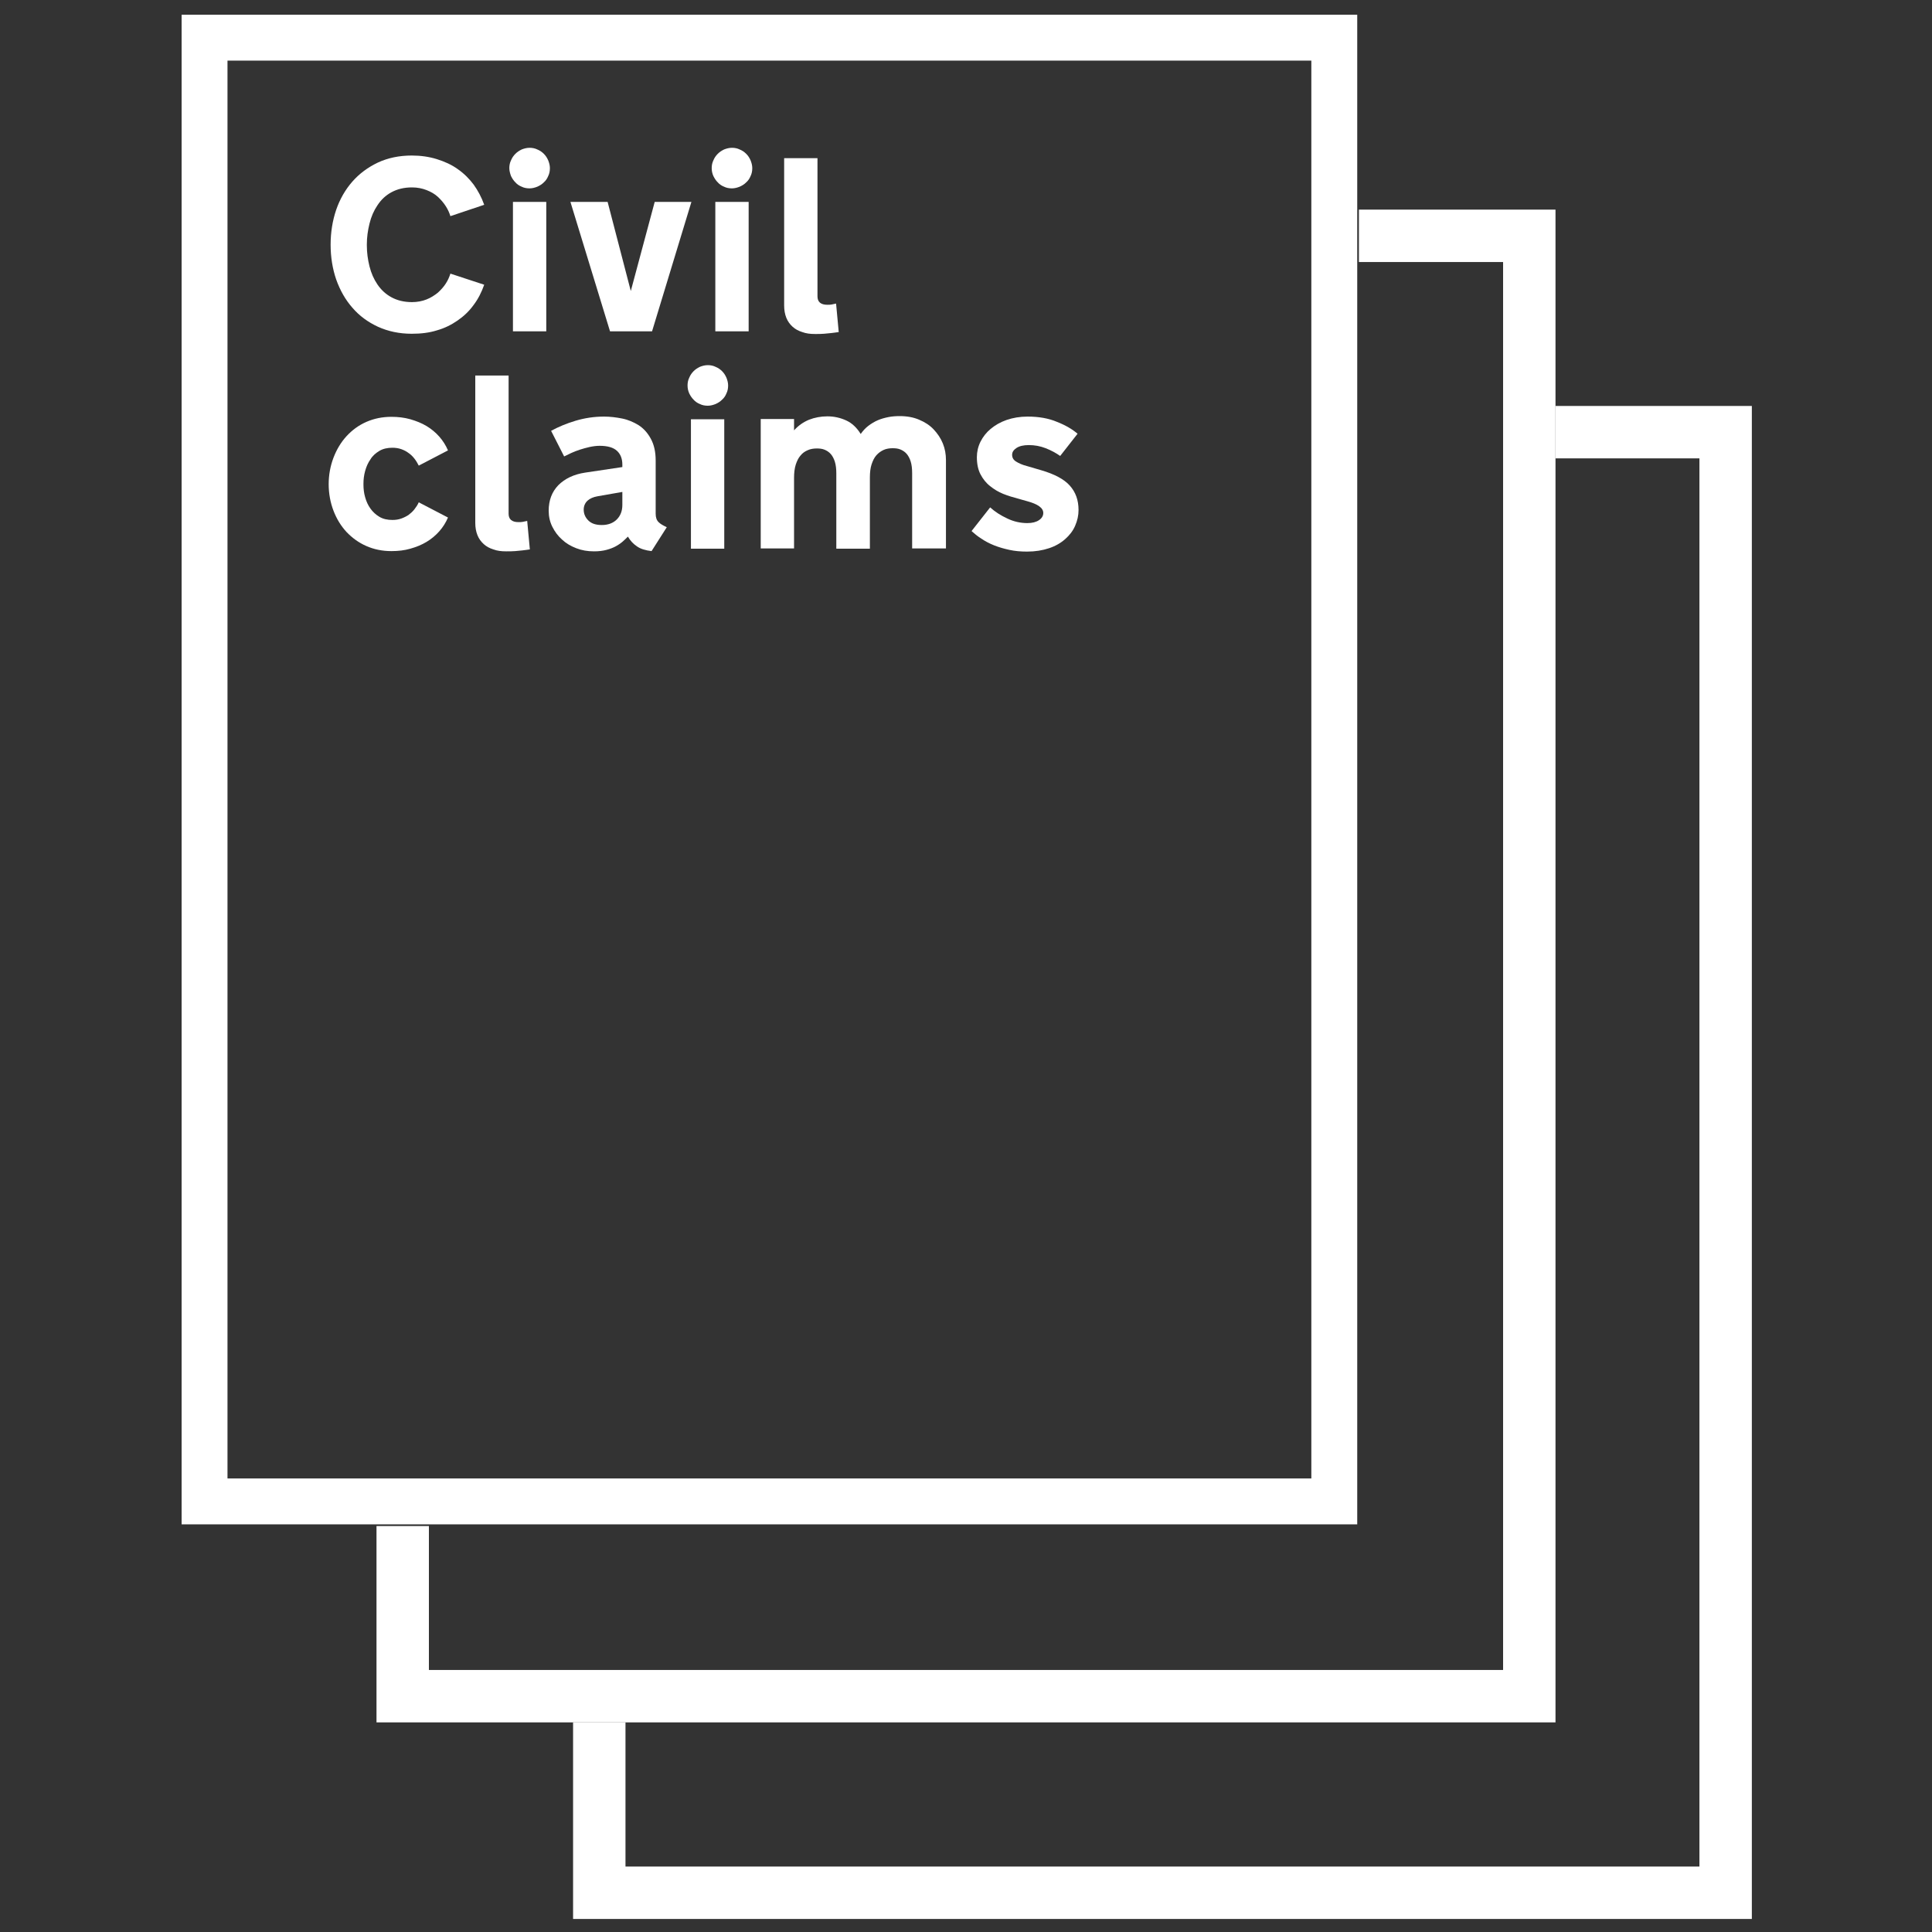 <?xml version="1.0" encoding="utf-8"?>
<!-- Generator: Adobe Illustrator 18.0.0, SVG Export Plug-In . SVG Version: 6.00 Build 0)  -->
<!DOCTYPE svg PUBLIC "-//W3C//DTD SVG 1.1//EN" "http://www.w3.org/Graphics/SVG/1.1/DTD/svg11.dtd">
<svg version="1.1" id="Layer_1" xmlns="http://www.w3.org/2000/svg" xmlns:xlink="http://www.w3.org/1999/xlink" x="0px" y="0px"
	 viewBox="0 0 800 800" enable-background="new 0 0 800 800" xml:space="preserve">
<rect x="0" y="0" width="800" height="800" fill="#333333" stroke="none"/>
<g>
	<g>
		<defs>
			<rect id="SVGID_1_" x="74.6" y="5.4" width="650.8" height="789.2"/>
		</defs>
		<clipPath id="SVGID_2_">
			<use xlink:href="#SVGID_1_"  overflow="visible"/>
		</clipPath>
		
			<rect x="84.7" y="15.6" clip-path="url(#SVGID_2_)" fill="none" stroke="#FFFFFF" stroke-width="19" stroke-miterlimit="10" width="467.8" height="606.1"/>
	</g>
</g>
<polygon fill="#FFFFFF" points="155.9,713.2 155.9,631.9 177.6,631.9 177.6,691.5 622.4,691.5 622.4,108.5 562.7,108.5 562.7,86.8 
	644.1,86.8 644.1,713.2 "/>
<polygon fill="#FFFFFF" points="644.1,168.1 644.1,189.8 703.7,189.8 703.7,772.9 259,772.9 259,713.2 237.3,713.2 237.3,794.6 
	725.4,794.6 725.4,168.1 "/>
<g>
	<path fill="#FFFFFF" d="M136.9,101.3c0-5.1,0.8-10,2.3-14.4s3.8-8.4,6.7-11.7c2.9-3.3,6.4-5.9,10.6-7.9c4.1-1.9,8.8-2.9,14-2.9
		c3.7,0,7.2,0.5,10.4,1.5c3.2,1,6.1,2.3,8.6,4.1c2.6,1.8,4.7,3.9,6.6,6.4c1.8,2.5,3.3,5.3,4.4,8.4l-14,4.7c-0.4-1.3-1-2.7-1.9-4.1
		c-0.9-1.4-2-2.7-3.3-3.9c-1.3-1.2-2.9-2.1-4.7-2.8c-1.8-0.7-3.8-1.1-6-1.1c-3.3,0-6.1,0.7-8.5,2s-4.3,3.1-5.8,5.4
		c-1.5,2.2-2.6,4.7-3.3,7.6c-0.7,2.8-1.1,5.7-1.1,8.6v0.4c0,3,0.4,5.9,1.1,8.7c0.7,2.8,1.8,5.3,3.3,7.5c1.5,2.2,3.4,4,5.8,5.3
		s5.2,2,8.5,2c2.2,0,4.2-0.4,6-1.1c1.8-0.7,3.3-1.7,4.7-2.8c1.3-1.2,2.4-2.4,3.3-3.8c0.9-1.4,1.5-2.8,1.9-4.1l14,4.6
		c-1.1,3.1-2.5,5.9-4.4,8.4c-1.8,2.5-4,4.6-6.6,6.4c-2.6,1.8-5.4,3.2-8.6,4.1c-3.2,1-6.6,1.4-10.4,1.4c-5.2,0-9.8-1-14-2.9
		c-4.1-1.9-7.7-4.5-10.6-7.9c-2.9-3.3-5.1-7.2-6.7-11.7C137.7,111.3,136.9,106.5,136.9,101.3z"/>
	<path fill="#FFFFFF" d="M210.9,69.6c0-1.1,0.2-2.2,0.7-3.2c0.4-1,1-1.9,1.8-2.7c0.8-0.8,1.6-1.3,2.6-1.8c1-0.4,2.1-0.7,3.3-0.7
		c1.1,0,2.2,0.2,3.2,0.7c1,0.4,1.9,1,2.7,1.8s1.3,1.6,1.8,2.7c0.4,1,0.7,2.1,0.7,3.2c0,1.2-0.2,2.3-0.7,3.3c-0.4,1-1,1.9-1.8,2.6
		c-0.8,0.8-1.6,1.3-2.7,1.8c-1,0.4-2.1,0.7-3.2,0.7c-1.2,0-2.3-0.2-3.3-0.7c-1-0.4-1.9-1-2.6-1.8c-0.8-0.8-1.3-1.6-1.8-2.6
		C211.2,71.8,210.9,70.7,210.9,69.6z M226.2,137.2h-13.8V83.6h13.8V137.2z"/>
	<path fill="#FFFFFF" d="M252.6,137.2l-16.4-53.6h15.4l9.6,36.9l9.9-36.9h15.2l-16.3,53.6H252.6z"/>
	<path fill="#FFFFFF" d="M294.7,69.6c0-1.1,0.2-2.2,0.7-3.2c0.4-1,1-1.9,1.8-2.7c0.8-0.8,1.6-1.3,2.6-1.8c1-0.4,2.1-0.7,3.3-0.7
		c1.1,0,2.2,0.2,3.2,0.7c1,0.4,1.9,1,2.7,1.8s1.3,1.6,1.8,2.7c0.4,1,0.7,2.1,0.7,3.2c0,1.2-0.2,2.3-0.7,3.3c-0.4,1-1,1.9-1.8,2.6
		c-0.8,0.8-1.6,1.3-2.7,1.8c-1,0.4-2.1,0.7-3.2,0.7c-1.2,0-2.3-0.2-3.3-0.7c-1-0.4-1.9-1-2.6-1.8c-0.8-0.8-1.3-1.6-1.8-2.6
		C294.9,71.8,294.7,70.7,294.7,69.6z M310,137.2h-13.8V83.6H310V137.2z"/>
	<path fill="#FFFFFF" d="M324.7,65.5h13.8v57.2c0,1.1,0.3,2,1,2.6c0.7,0.6,1.7,0.9,3.1,0.9c0.7,0,1.2,0,1.7-0.1
		c0.5-0.1,1.1-0.2,1.9-0.4l1.1,11.8c-0.9,0.1-1.9,0.3-3,0.4c-0.9,0.1-1.9,0.2-3.1,0.3c-1.2,0.1-2.4,0.1-3.7,0.1
		c-2,0-3.7-0.2-5.3-0.8c-1.6-0.5-2.9-1.2-4-2.2c-1.1-1-2-2.2-2.6-3.7c-0.6-1.5-0.9-3.2-0.9-5.1V65.5z"/>
	<path fill="#FFFFFF" d="M150.5,200.7c0,1.7,0.2,3.5,0.7,5.2c0.5,1.8,1.2,3.3,2.2,4.7c1,1.4,2.2,2.5,3.7,3.4
		c1.5,0.9,3.3,1.3,5.4,1.3c1.4,0,2.6-0.2,3.7-0.6c1.1-0.4,2.1-0.9,3-1.5c0.9-0.7,1.7-1.4,2.4-2.3c0.7-0.9,1.3-1.8,1.8-2.9l12.1,6.3
		c-0.9,2.1-2.1,4-3.6,5.7c-1.5,1.7-3.3,3.2-5.3,4.4c-2,1.2-4.2,2.1-6.7,2.8c-2.4,0.7-5,1-7.8,1c-3.8,0-7.2-0.7-10.4-2.1
		c-3.2-1.4-5.9-3.4-8.2-5.8c-2.3-2.5-4.1-5.4-5.4-8.8c-1.3-3.4-2-7.1-2-11c0-3.9,0.7-7.6,2-11c1.3-3.4,3.1-6.4,5.4-8.9
		c2.3-2.5,5-4.5,8.2-5.9c3.2-1.4,6.6-2.1,10.4-2.1c2.7,0,5.3,0.3,7.8,1c2.4,0.7,4.7,1.6,6.7,2.8c2,1.2,3.8,2.7,5.3,4.4
		c1.5,1.7,2.7,3.6,3.6,5.7l-12.1,6.3c-0.5-1-1.1-2-1.8-2.9c-0.7-0.9-1.5-1.7-2.4-2.3c-0.9-0.7-1.9-1.2-3-1.6
		c-1.1-0.4-2.4-0.6-3.7-0.6c-2.1,0-3.9,0.4-5.4,1.3c-1.5,0.9-2.8,2-3.7,3.5c-1,1.4-1.7,3-2.2,4.8c-0.5,1.8-0.7,3.5-0.7,5.3V200.7z"
		/>
	<path fill="#FFFFFF" d="M196.8,155.5h13.8v57.2c0,1.1,0.3,2,1,2.6c0.7,0.6,1.7,0.9,3.1,0.9c0.7,0,1.2,0,1.7-0.1
		c0.5-0.1,1.1-0.2,1.9-0.4l1.1,11.8c-0.9,0.1-1.9,0.3-3,0.4c-0.9,0.1-1.9,0.2-3.1,0.3c-1.2,0.1-2.4,0.1-3.7,0.1
		c-2,0-3.7-0.2-5.3-0.8c-1.6-0.5-2.9-1.2-4-2.2c-1.1-1-2-2.2-2.6-3.7c-0.6-1.5-0.9-3.2-0.9-5.1V155.5z"/>
	<path fill="#FFFFFF" d="M260,222.2c-0.6,0.6-1.3,1.3-2.1,2c-0.8,0.7-1.8,1.4-2.9,2c-1.1,0.6-2.4,1.1-3.9,1.5
		c-1.5,0.4-3.2,0.6-5.1,0.6c-2.7,0-5.1-0.4-7.4-1.3s-4.2-2-5.9-3.6c-1.7-1.5-3-3.3-4-5.3c-1-2-1.5-4.2-1.5-6.6c0-4.3,1.3-7.8,4-10.6
		c2.7-2.7,6.4-4.5,11.1-5.2l15.4-2.3v-1c0-2.4-0.7-4.3-2.2-5.7c-1.5-1.4-3.9-2.1-7.2-2.1c-1.4,0-2.8,0.2-4.2,0.5
		c-1.4,0.3-2.7,0.7-4,1.1c-1.3,0.4-2.5,0.9-3.6,1.4c-1.1,0.5-2.1,1-2.9,1.4l-5.4-10.6c3.1-1.7,6.5-3.1,10.2-4.2s7.6-1.7,11.7-1.7
		c2.5,0,5,0.3,7.5,0.8c2.5,0.5,4.8,1.5,6.9,2.8c2.1,1.4,3.7,3.2,5,5.6c1.3,2.4,2,5.3,2,9v22c0,1.6,0.4,2.7,1.2,3.5
		c0.8,0.8,1.9,1.4,3.4,2.1l-6.3,9.9c-2.5-0.3-4.6-0.9-6.1-2C262.2,225.2,261,223.9,260,222.2z M247.4,205.5
		c-1.7,0.3-3.1,0.9-4.1,1.8c-1,0.9-1.6,2.2-1.6,3.7c0,1.7,0.6,3.2,1.9,4.5c1.3,1.3,3.1,1.9,5.6,1.9c2.6,0,4.7-0.8,6.2-2.3
		c1.5-1.5,2.3-3.5,2.3-6v-5.4L247.4,205.5z"/>
	<path fill="#FFFFFF" d="M284.7,159.6c0-1.1,0.2-2.2,0.7-3.2c0.4-1,1-1.9,1.8-2.7c0.8-0.8,1.6-1.3,2.6-1.8c1-0.4,2.1-0.7,3.3-0.7
		c1.1,0,2.2,0.2,3.2,0.7c1,0.4,1.9,1,2.7,1.8s1.3,1.6,1.8,2.7c0.4,1,0.7,2.1,0.7,3.2c0,1.2-0.2,2.3-0.7,3.3c-0.4,1-1,1.9-1.8,2.6
		c-0.8,0.8-1.6,1.3-2.7,1.8c-1,0.4-2.1,0.7-3.2,0.7c-1.2,0-2.3-0.2-3.3-0.7c-1-0.4-1.9-1-2.6-1.8c-0.8-0.8-1.3-1.6-1.8-2.6
		C284.9,161.8,284.7,160.7,284.7,159.6z M299.9,227.2h-13.8v-53.6h13.8V227.2z"/>
	<path fill="#FFFFFF" d="M360.1,227.2h-13.8v-31.2c0-1.9-0.2-3.5-0.6-4.8c-0.4-1.3-1-2.4-1.7-3.2c-0.7-0.8-1.6-1.4-2.6-1.8
		c-1-0.4-2-0.5-3.2-0.5c-1.3,0-2.6,0.2-3.7,0.7c-1.2,0.5-2.2,1.2-3,2.2c-0.9,1-1.5,2.3-2,3.8c-0.5,1.6-0.7,3.4-0.7,5.5v29.2h-13.8
		v-53.6h13.8v4.7c1.8-2,3.8-3.4,6.2-4.4c2.3-0.9,4.9-1.4,7.6-1.4c2.8,0,5.4,0.6,7.8,1.7c2.4,1.1,4.4,3,6,5.6c0.9-1.3,2-2.5,3.2-3.4
		c1.2-0.9,2.5-1.7,3.9-2.3c1.4-0.6,2.9-1,4.4-1.3c1.5-0.3,3.1-0.4,4.7-0.4c3,0,5.7,0.5,8,1.5c2.4,1,4.4,2.3,6,4
		c1.6,1.7,2.9,3.6,3.8,5.8c0.9,2.2,1.3,4.5,1.3,6.9v36.6h-14v-31.2c0-1.9-0.2-3.5-0.6-4.8c-0.4-1.3-1-2.4-1.7-3.2
		c-0.7-0.8-1.6-1.4-2.6-1.8c-1-0.4-2-0.5-3.2-0.5c-1.3,0-2.6,0.2-3.7,0.7c-1.1,0.5-2.1,1.2-3,2.2c-0.9,1-1.5,2.3-2,3.8
		s-0.7,3.4-0.7,5.5V227.2z"/>
	<path fill="#FFFFFF" d="M410,210.1c2,1.8,4.3,3.3,7.1,4.6c2.7,1.3,5.5,1.9,8.3,1.9c2,0,3.6-0.4,4.8-1.2c1.2-0.8,1.8-1.8,1.8-3
		c0-2.1-2.3-3.7-6.8-4.9l-3.9-1.1c-1.9-0.5-3.9-1.1-5.9-1.9c-2-0.8-3.8-1.9-5.4-3.2c-1.7-1.3-3-3-4-4.9c-1-1.9-1.5-4.3-1.5-7.1
		c0-2.2,0.5-4.4,1.5-6.4c1-2,2.4-3.8,4.2-5.3c1.8-1.5,4-2.8,6.6-3.7c2.6-0.9,5.5-1.4,8.7-1.4c4.6,0,8.7,0.7,12.2,2.2
		c3.6,1.4,6.4,3.1,8.5,4.9l-7.2,9.2c-1.7-1.2-3.7-2.3-6-3.2s-4.6-1.3-7-1.3c-2.2,0-3.9,0.4-5.1,1.2c-1.2,0.8-1.8,1.7-1.8,2.8
		c0,1.2,0.5,2.1,1.6,2.8c1.1,0.7,2.6,1.4,4.6,1.9l5.8,1.7c5.5,1.6,9.5,3.7,11.9,6.4c2.4,2.7,3.6,6,3.6,10.1c0,2.3-0.5,4.4-1.4,6.5
		c-0.9,2.1-2.3,3.9-4.1,5.5c-1.8,1.6-4,2.9-6.7,3.8s-5.7,1.4-9.1,1.4c-2.6,0-5-0.2-7.3-0.7c-2.3-0.5-4.4-1.1-6.4-1.9
		c-2-0.8-3.7-1.7-5.3-2.8c-1.6-1-2.9-2.1-4-3.1L410,210.1z"/>
</g>
</svg>
